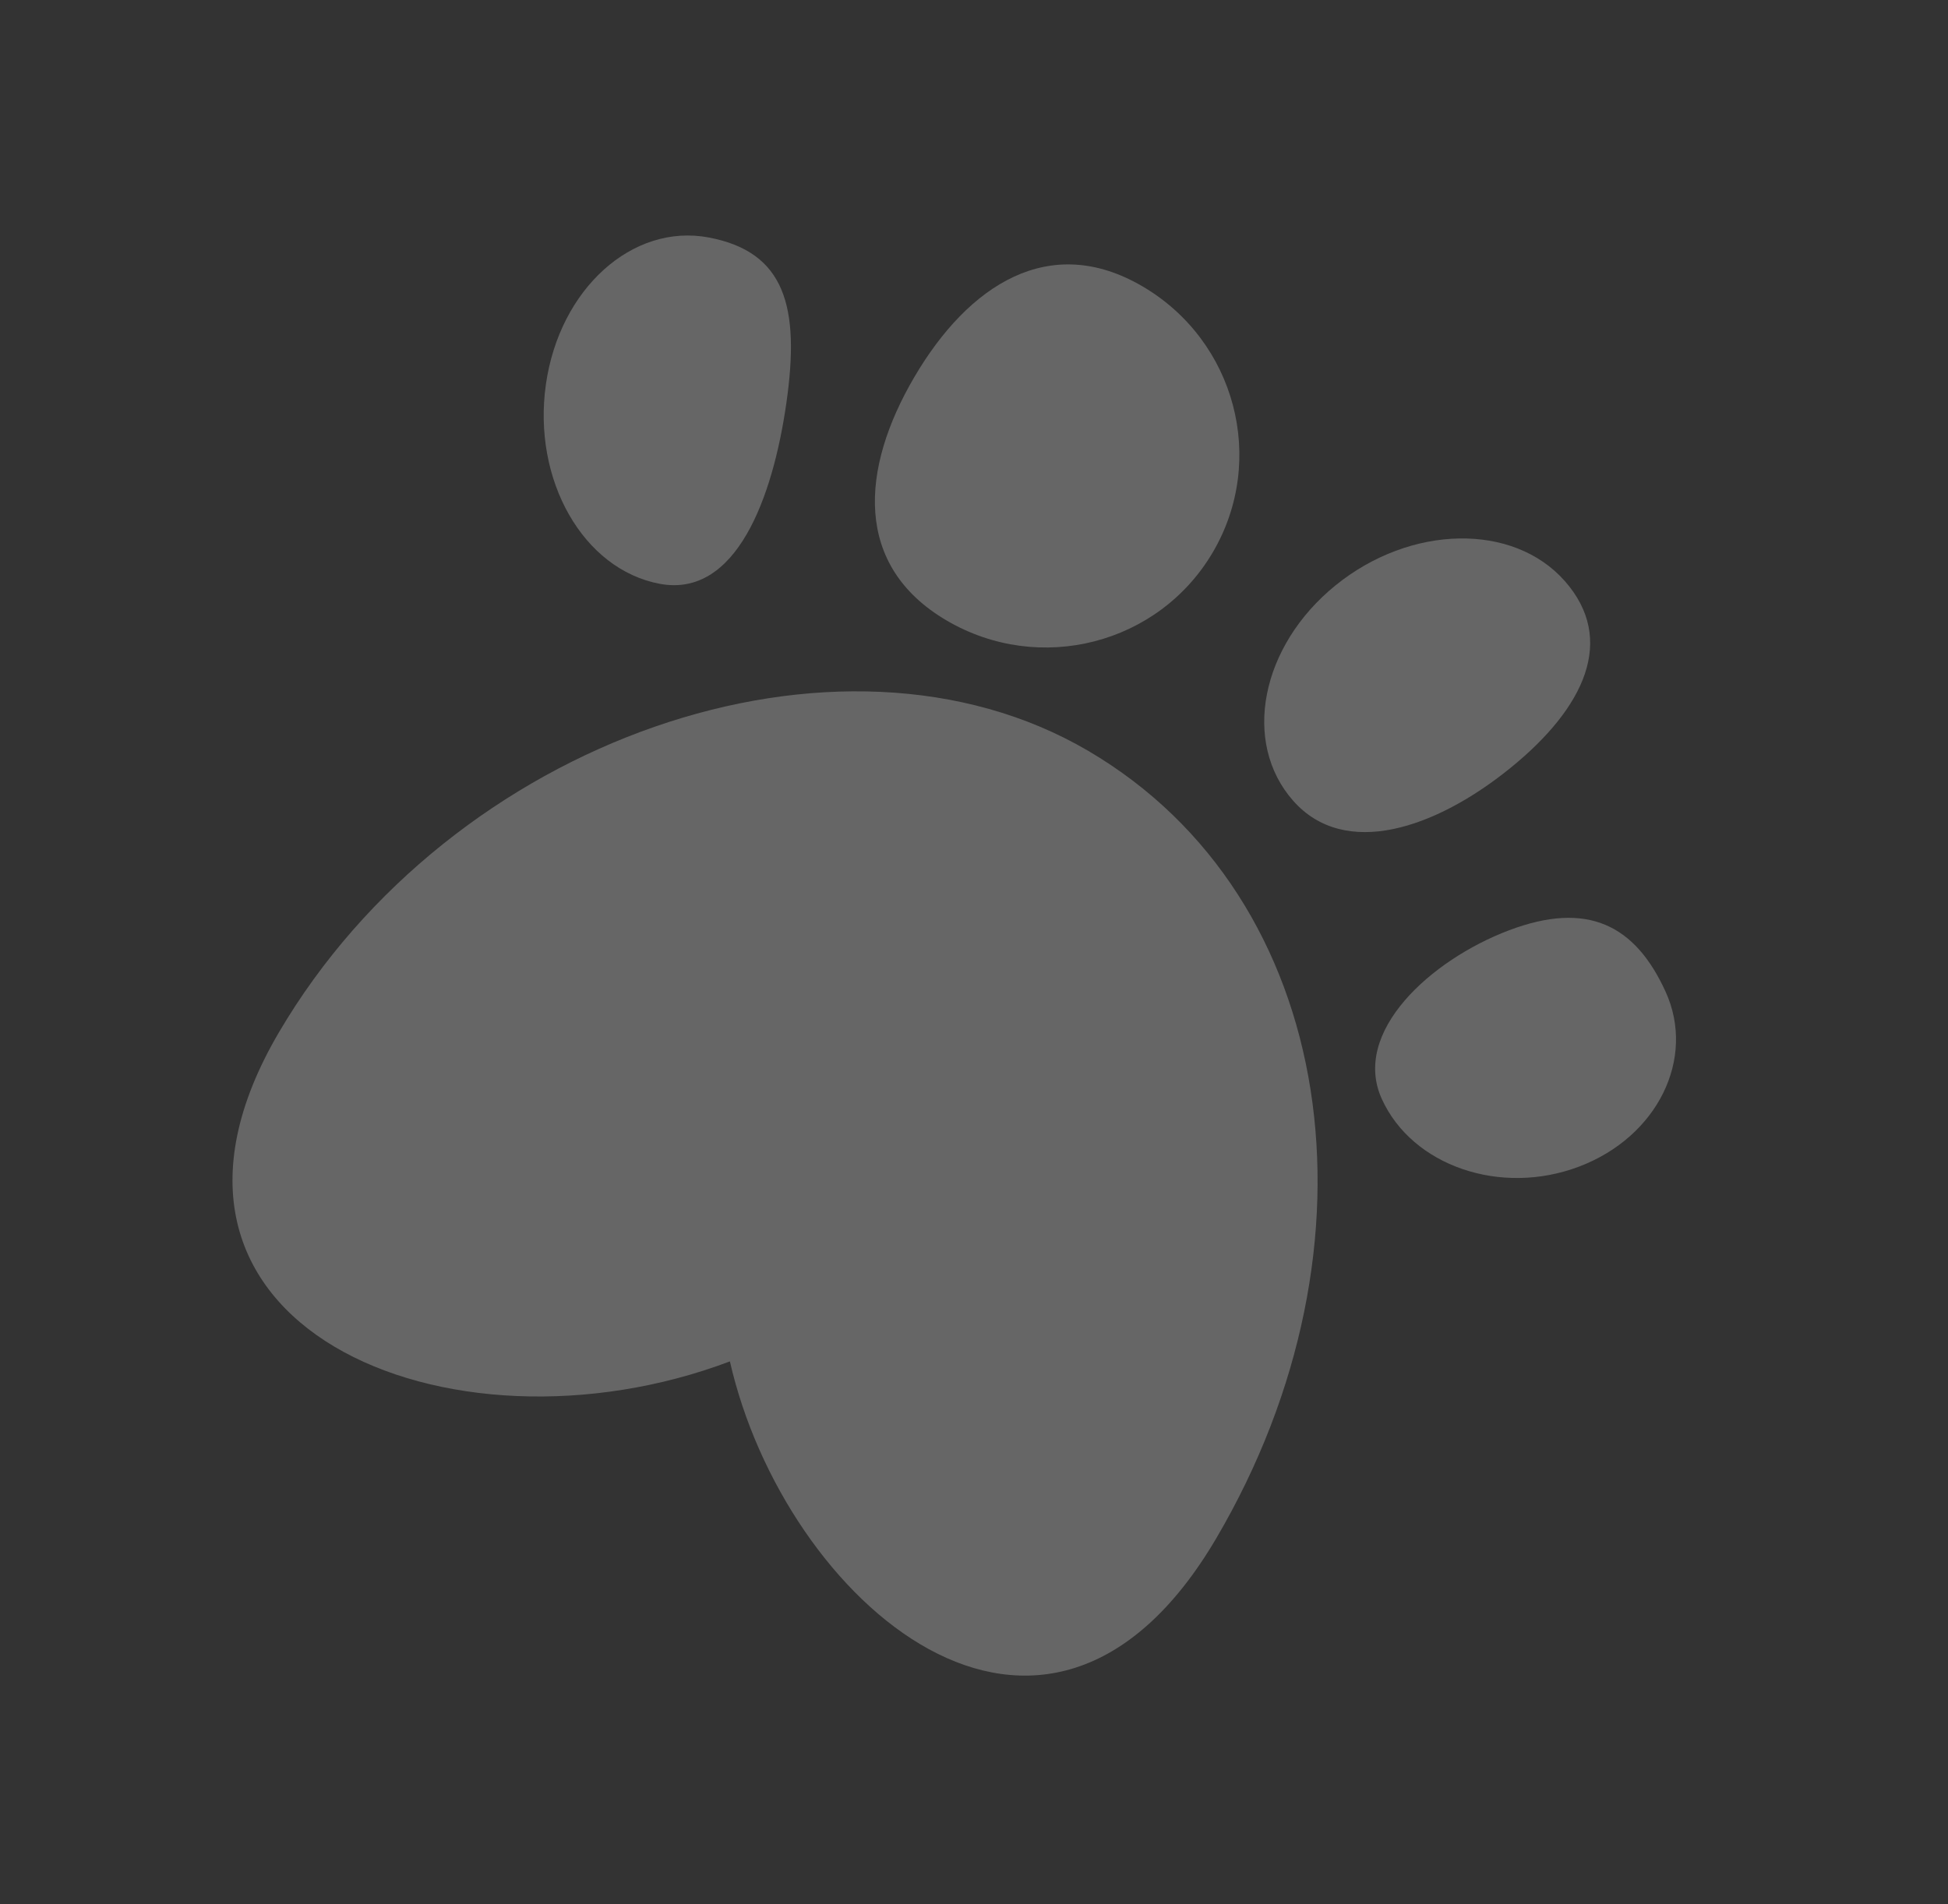 <svg width="135" height="132" viewBox="0 0 135 132" fill="none" xmlns="http://www.w3.org/2000/svg">
<rect x="0" y="0" width="135" height="132" fill="#333333" stroke="none"/>
<g opacity="0.25">
<path d="M54.502 27.9C53.56 34.529 51.005 41.468 45.711 40.465C40.417 39.464 36.889 33.278 37.831 26.649C38.773 20.021 43.828 15.46 49.122 16.462C54.416 17.464 55.444 21.272 54.502 27.9Z" fill="white"/>
<path d="M104.662 53.242C99.466 57.45 93.194 59.55 89.622 55.507C86.05 51.464 87.367 44.776 92.563 40.568C97.759 36.36 104.866 36.226 108.438 40.269C112.01 44.312 109.858 49.034 104.662 53.242Z" fill="white"/>
<path d="M109.427 80.865C103.996 82.919 97.879 80.822 95.764 76.18C93.648 71.537 99.143 66.541 104.573 64.486C110.004 62.432 113.313 64.098 115.429 68.74C117.544 73.382 114.857 78.811 109.427 80.865Z" fill="white"/>
<path d="M84.3 106.61C72.371 126.931 54.343 110.919 50.584 94.365C31.101 101.728 7.398 91.884 19.327 71.563C31.256 51.242 58.125 41.896 75.423 52.05C92.721 62.205 96.229 86.289 84.3 106.61Z" fill="white"/>
<path d="M84.053 38.276C80.3 44.669 72.038 46.788 65.599 43.007C59.159 39.227 59.614 32.526 63.367 26.133C67.12 19.739 72.749 16.076 79.189 19.856C85.628 23.636 87.806 31.883 84.053 38.276Z" fill="white"/>
</g>
</svg>
